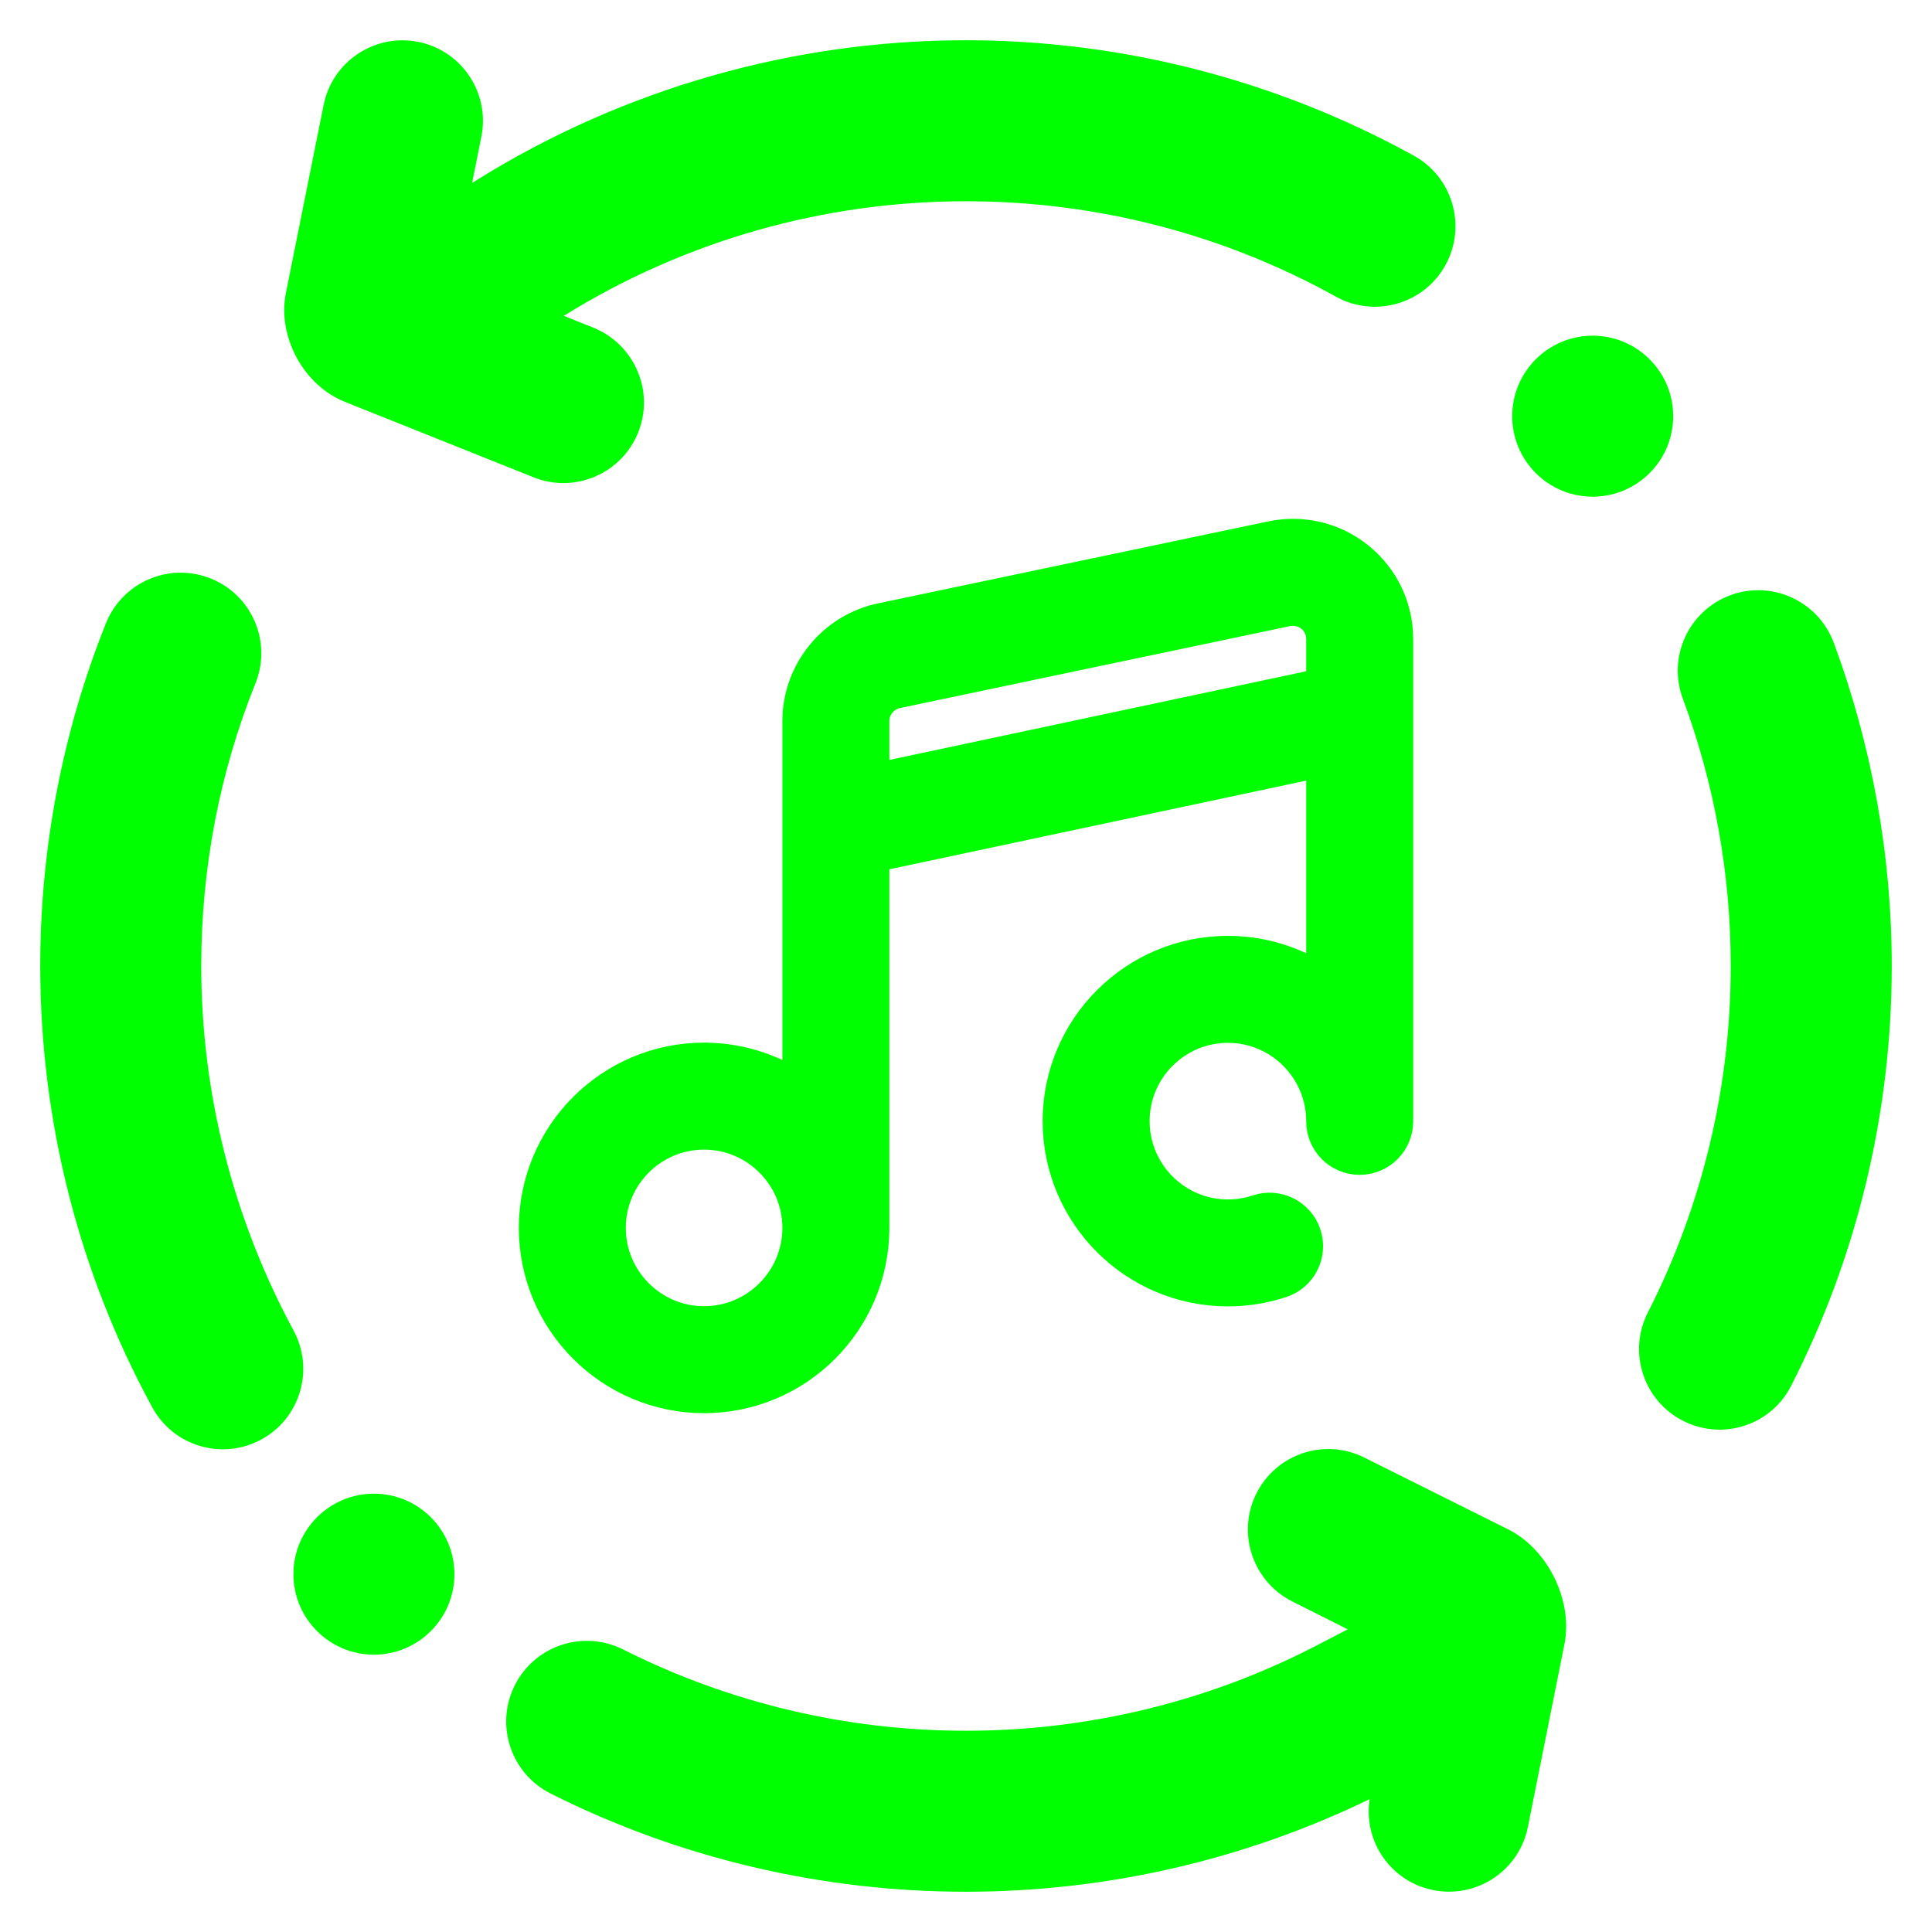 <?xml version="1.0" encoding="UTF-8" standalone="no"?><!-- Generator: Gravit.io --><svg xmlns="http://www.w3.org/2000/svg" xmlns:xlink="http://www.w3.org/1999/xlink" style="isolation:isolate" viewBox="0 0 48 48" width="48pt" height="48pt"><linearGradient id="_lgradient_74" x1="0" y1="0.5" x2="0.907" y2="0.92" gradientTransform="matrix(46,0,0,46,1,1)" gradientUnits="userSpaceOnUse"><stop offset="2.174%" stop-opacity="1" style="stop-color:rgb(0,255,0)"/><stop offset="49.565%" stop-opacity="1" style="stop-color:rgb(0,255,0)"/><stop offset="98.261%" stop-opacity="1" style="stop-color:rgb(0,255,0)"/></linearGradient><path d=" M 33.484 40.48 L 32.81 40.83 L 32.81 40.83 L 32.81 40.83 L 32.81 40.83 C 30.09 42.26 27.07 43 24 43 C 21.04 43 18.12 42.31 15.48 40.98 L 15.48 40.98 C 14.492 40.483 13.287 40.882 12.79 41.87 L 12.79 41.87 C 12.293 42.858 12.692 44.063 13.68 44.56 L 13.68 44.56 C 16.88 46.17 20.42 47 24 47 C 27.48 47 30.908 46.212 34.029 44.699 C 33.864 45.749 34.558 46.751 35.61 46.96 L 35.61 46.96 C 36.692 47.175 37.745 46.472 37.96 45.39 L 37.96 45.39 L 38.868 40.851 C 39.084 39.769 38.458 38.49 37.47 37.997 L 33.89 36.21 L 33.89 36.21 C 32.908 35.719 31.709 36.12 31.215 37.105 L 31.215 37.105 C 30.721 38.09 31.122 39.293 32.11 39.79 L 32.11 39.79 L 33.484 40.48 L 33.484 40.48 L 33.484 40.48 Z  M 11.73 4.545 L 11.85 4.47 C 15.5 2.2 19.71 1 24 1 C 27.89 1 31.72 1.99 35.13 3.87 L 35.13 3.87 C 36.096 4.405 36.445 5.624 35.91 6.59 L 35.91 6.59 C 35.375 7.556 34.156 7.905 33.19 7.37 L 33.19 7.37 C 30.38 5.81 27.22 5 24 5 C 20.465 5 17.009 5.982 14.007 7.847 L 14.007 7.847 L 14.74 8.14 L 14.74 8.14 C 15.767 8.554 16.266 9.721 15.855 10.745 L 15.855 10.745 C 15.444 11.769 14.281 12.268 13.26 11.86 L 13.26 11.86 L 8.567 9.983 C 7.542 9.573 6.886 8.361 7.103 7.279 L 8.04 2.61 L 8.04 2.61 C 8.255 1.528 9.308 0.825 10.39 1.04 L 10.39 1.04 C 11.472 1.255 12.175 2.308 11.96 3.39 L 11.96 3.39 L 11.73 4.545 L 11.73 4.545 L 11.73 4.545 L 11.73 4.545 Z  M 7.29 33.05 L 7.29 33.05 C 7.82 34.021 7.461 35.238 6.49 35.765 L 6.49 35.765 C 5.519 36.292 4.304 35.931 3.78 34.96 L 3.78 34.96 C 1.95 31.6 1 27.83 1 24 C 1 21.08 1.55 18.19 2.63 15.49 L 2.63 15.49 C 3.038 14.463 4.203 13.962 5.23 14.37 L 5.23 14.37 C 6.257 14.778 6.758 15.943 6.35 16.97 L 6.35 16.97 C 5.45 19.2 5 21.59 5 24 C 5 27.16 5.79 30.27 7.29 33.05 L 7.29 33.05 L 7.29 33.05 L 7.29 33.05 L 7.29 33.05 L 7.29 33.05 L 7.29 33.05 Z  M 41.81 17.36 L 41.81 17.36 C 41.424 16.328 41.95 15.176 42.985 14.79 L 42.985 14.79 C 44.02 14.404 45.174 14.932 45.56 15.97 L 45.56 15.97 C 46.51 18.54 47 21.26 47 24 C 47 27.62 46.15 31.2 44.5 34.43 L 44.5 34.43 C 44.003 35.412 42.8 35.802 41.815 35.3 L 41.815 35.3 C 40.83 34.798 40.438 33.592 40.94 32.61 L 40.94 32.61 C 42.3 29.94 43 26.99 43 24 C 43 21.73 42.6 19.49 41.81 17.36 L 41.81 17.36 L 41.81 17.36 L 41.81 17.36 L 41.81 17.36 Z  M 7.29 39.11 C 7.29 38.006 8.186 37.11 9.29 37.11 C 10.394 37.11 11.29 38.006 11.29 39.11 C 11.29 40.214 10.394 41.11 9.29 41.11 C 8.186 41.11 7.29 40.214 7.29 39.11 L 7.29 39.11 Z  M 37.57 10.34 C 37.57 9.236 38.466 8.34 39.57 8.34 C 40.674 8.34 41.57 9.236 41.57 10.34 C 41.57 11.444 40.674 12.34 39.57 12.34 C 38.466 12.34 37.57 11.444 37.57 10.34 Z " fill-rule="evenodd" fill="url(#_lgradient_74)"/><linearGradient id="_lgradient_75" x1="-0.467" y1="0.049" x2="1.201" y2="1.287" gradientTransform="matrix(21.22,0,0,21.22,13.39,13.39)" gradientUnits="userSpaceOnUse"><stop offset="2.174%" stop-opacity="1" style="stop-color:rgb(0,255,0)"/><stop offset="49.565%" stop-opacity="1" style="stop-color:rgb(0,255,0)"/><stop offset="98.261%" stop-opacity="1" style="stop-color:rgb(0,255,0)"/></linearGradient><linearGradient id="_lgradient_76" x1="-0.454" y1="0.074" x2="1.164" y2="1.263"><stop offset="2.174%" stop-opacity="1" style="stop-color:rgb(0,255,0)"/><stop offset="49.565%" stop-opacity="1" style="stop-color:rgb(0,255,0)"/><stop offset="98.261%" stop-opacity="1" style="stop-color:rgb(0,255,0)"/></linearGradient><path d=" M 33.693 13.949 C 33.111 13.474 32.355 13.29 31.617 13.442 L 21.921 15.479 C 20.772 15.717 19.938 16.741 19.938 17.914 L 19.938 27.214 C 19.255 26.705 18.409 26.404 17.493 26.404 C 15.231 26.404 13.39 28.244 13.39 30.507 C 13.39 32.769 15.231 34.61 17.493 34.61 C 19.749 34.61 21.586 32.779 21.596 30.525 C 21.596 30.524 21.596 30.522 21.596 30.521 L 21.596 21.193 L 32.952 18.777 L 32.952 24.561 C 32.269 24.053 31.422 23.751 30.507 23.751 C 28.244 23.751 26.404 25.592 26.404 27.854 C 26.404 30.117 28.244 31.957 30.507 31.957 C 30.951 31.957 31.387 31.887 31.805 31.748 C 32.239 31.603 32.474 31.133 32.329 30.699 C 32.185 30.265 31.715 30.03 31.281 30.175 C 31.032 30.258 30.772 30.3 30.507 30.3 C 29.159 30.3 28.062 29.203 28.062 27.854 C 28.062 26.506 29.159 25.409 30.507 25.409 C 31.855 25.409 32.952 26.506 32.952 27.854 L 32.952 27.86 C 32.952 28.318 33.323 28.689 33.781 28.689 C 34.239 28.689 34.61 28.318 34.61 27.86 L 34.61 15.877 L 34.61 15.877 L 34.61 15.877 C 34.61 15.126 34.276 14.423 33.693 13.949 L 33.693 13.949 Z  M 17.493 32.952 C 16.145 32.952 15.048 31.855 15.048 30.507 C 15.048 29.159 16.145 28.062 17.493 28.062 C 18.841 28.062 19.938 29.159 19.938 30.507 C 19.938 31.855 18.841 32.952 17.493 32.952 Z  M 21.596 17.914 C 21.596 17.523 21.874 17.182 22.259 17.102 L 31.955 15.065 C 32.012 15.054 32.068 15.048 32.124 15.048 C 32.313 15.048 32.497 15.112 32.647 15.234 C 32.841 15.392 32.952 15.627 32.952 15.877 L 32.952 17.082 L 21.596 19.498 L 21.596 17.914 Z " fill="url(#_lgradient_75)" vector-effect="non-scaling-stroke" stroke-width="1" stroke="url(#_lgradient_76)" stroke-linejoin="miter" stroke-linecap="butt" stroke-miterlimit="4"/></svg>